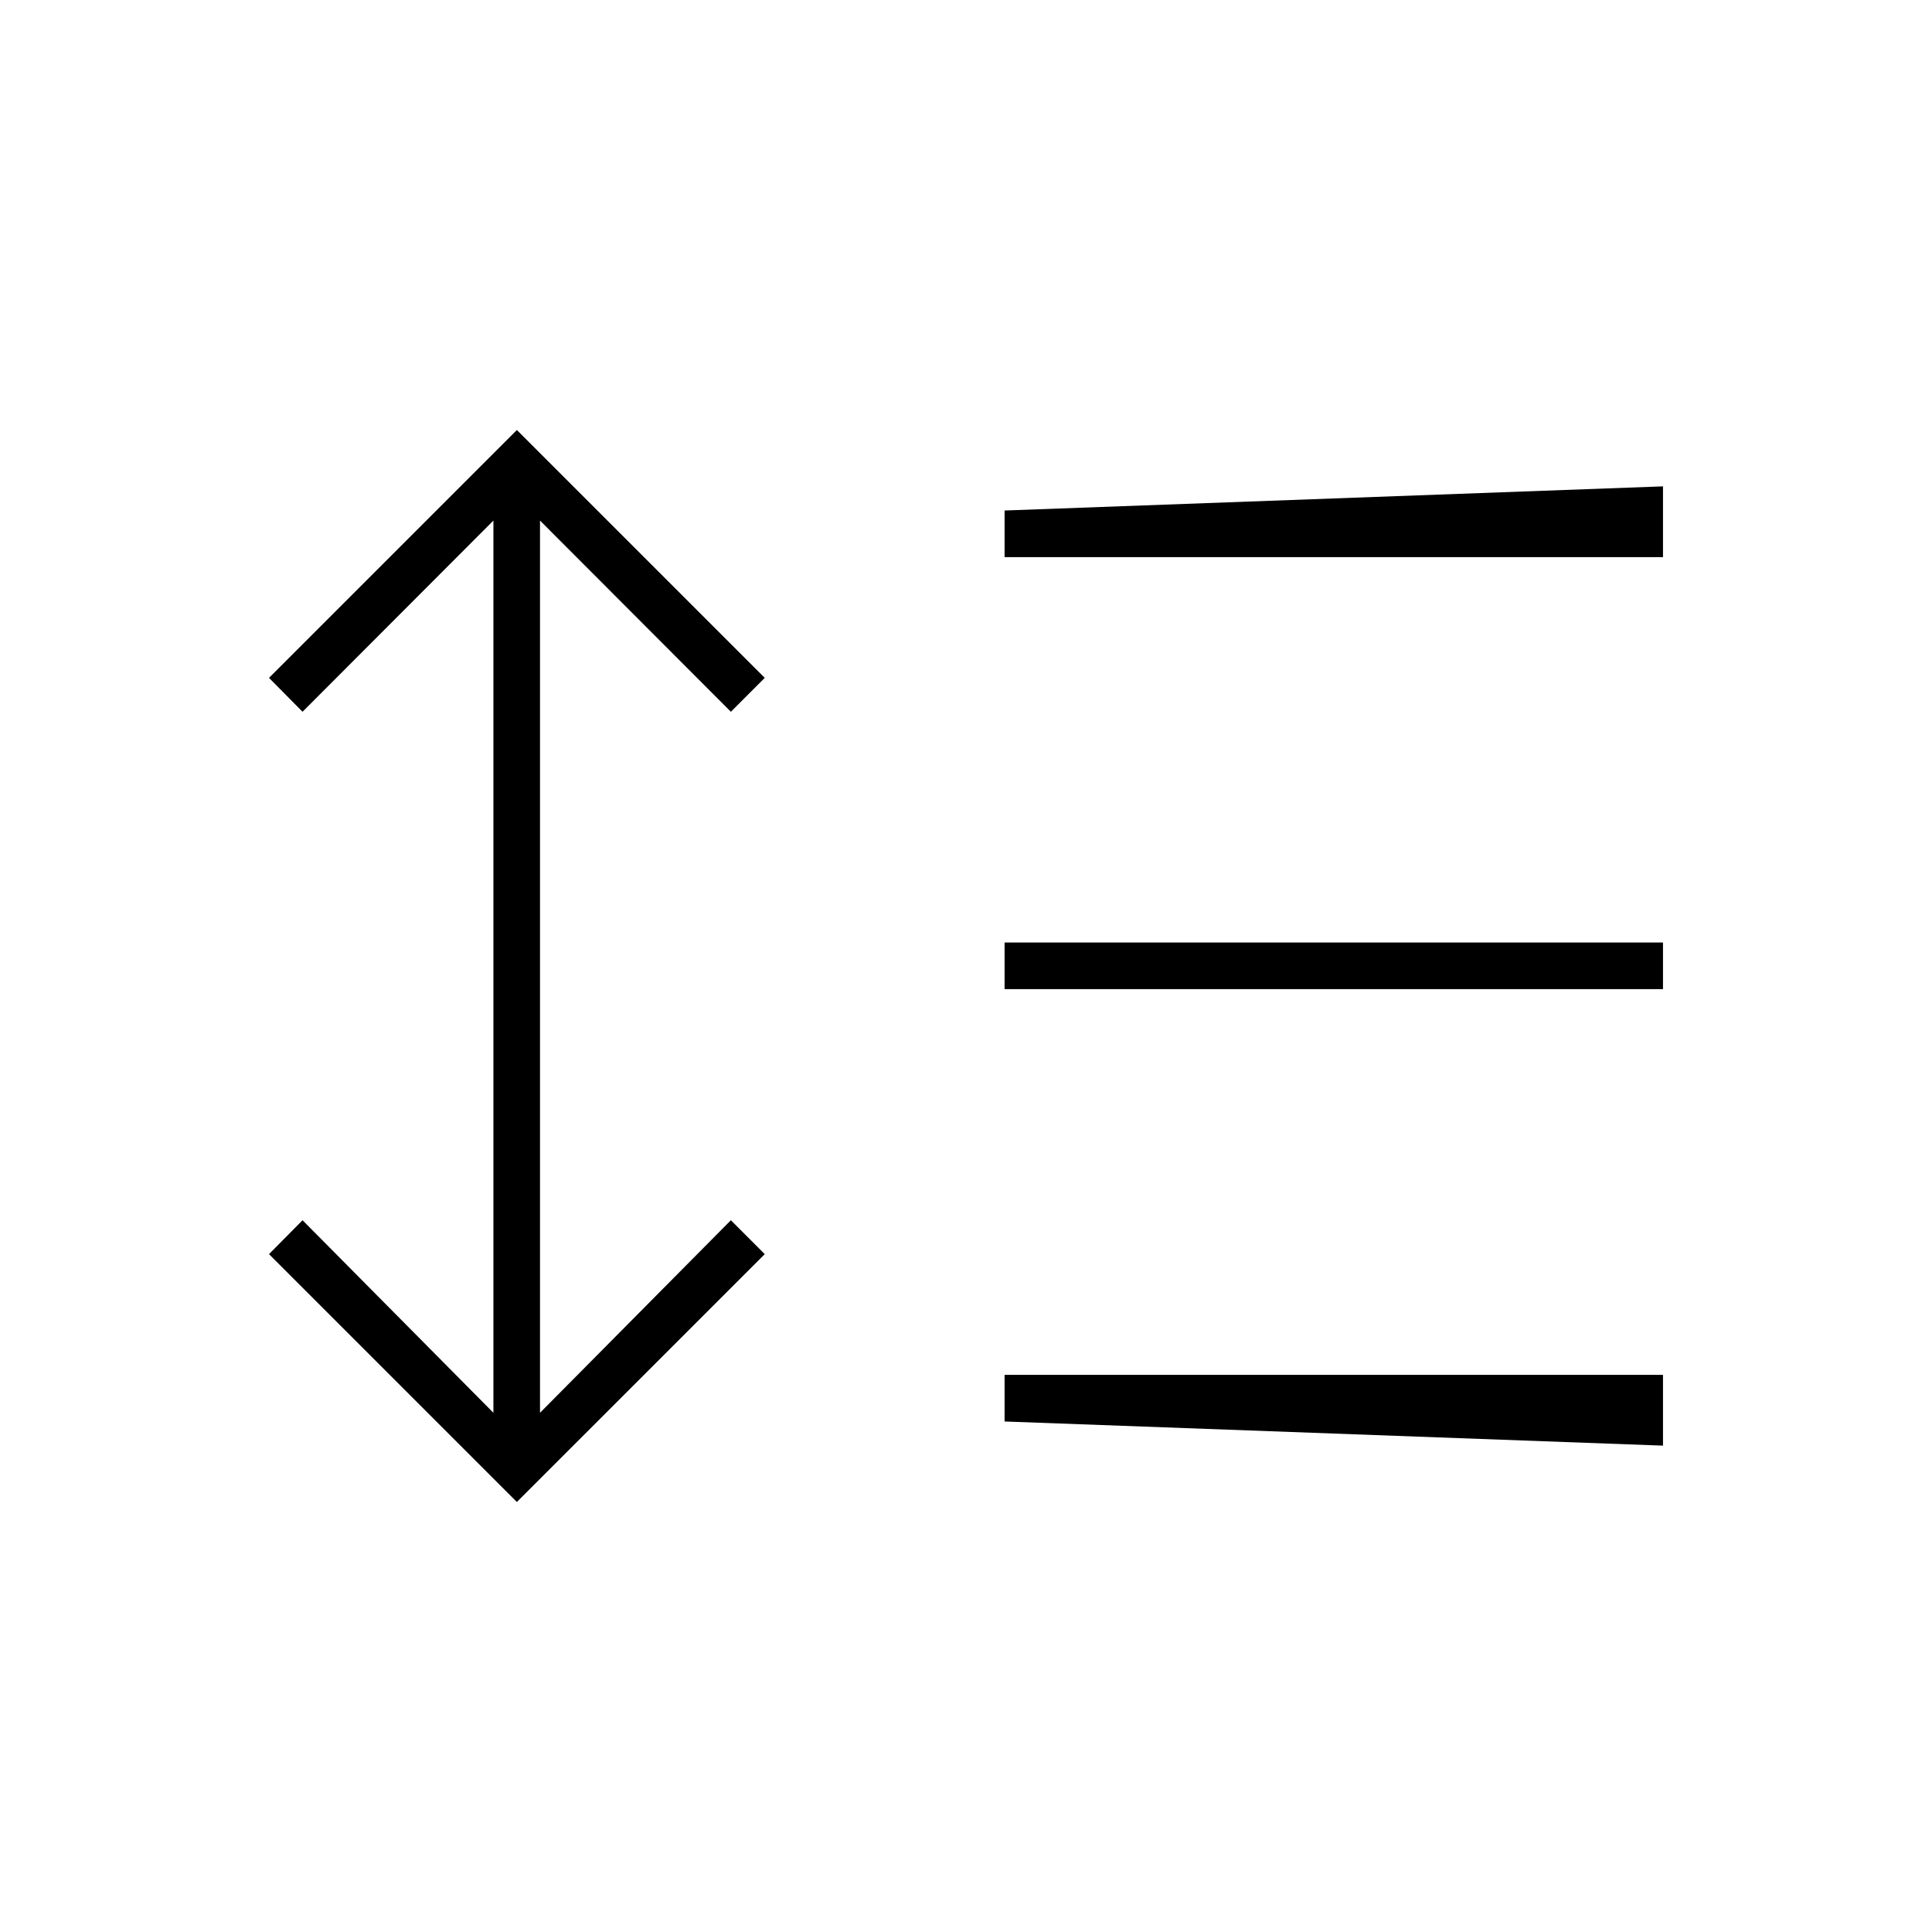 <svg xmlns="http://www.w3.org/2000/svg" height="40" viewBox="0 -960 960 960" width="40"><path d="M256.83-213.67 133.67-336.83l16.66-16.84L245.17-258v-443.33l-94.84 95-16.66-16.84 123.16-123.16L380-623.17l-16.83 16.84-94.84-95V-258l94.84-95.67L380-336.83 256.83-213.67Zm242.34-40v-23.16h327.16v35.16l-327.16-12Zm0-214.83v-23.17h327.16v23.17H499.17Zm0-214.67v-23.16l327.16-12v35.16H499.17Z"/></svg>